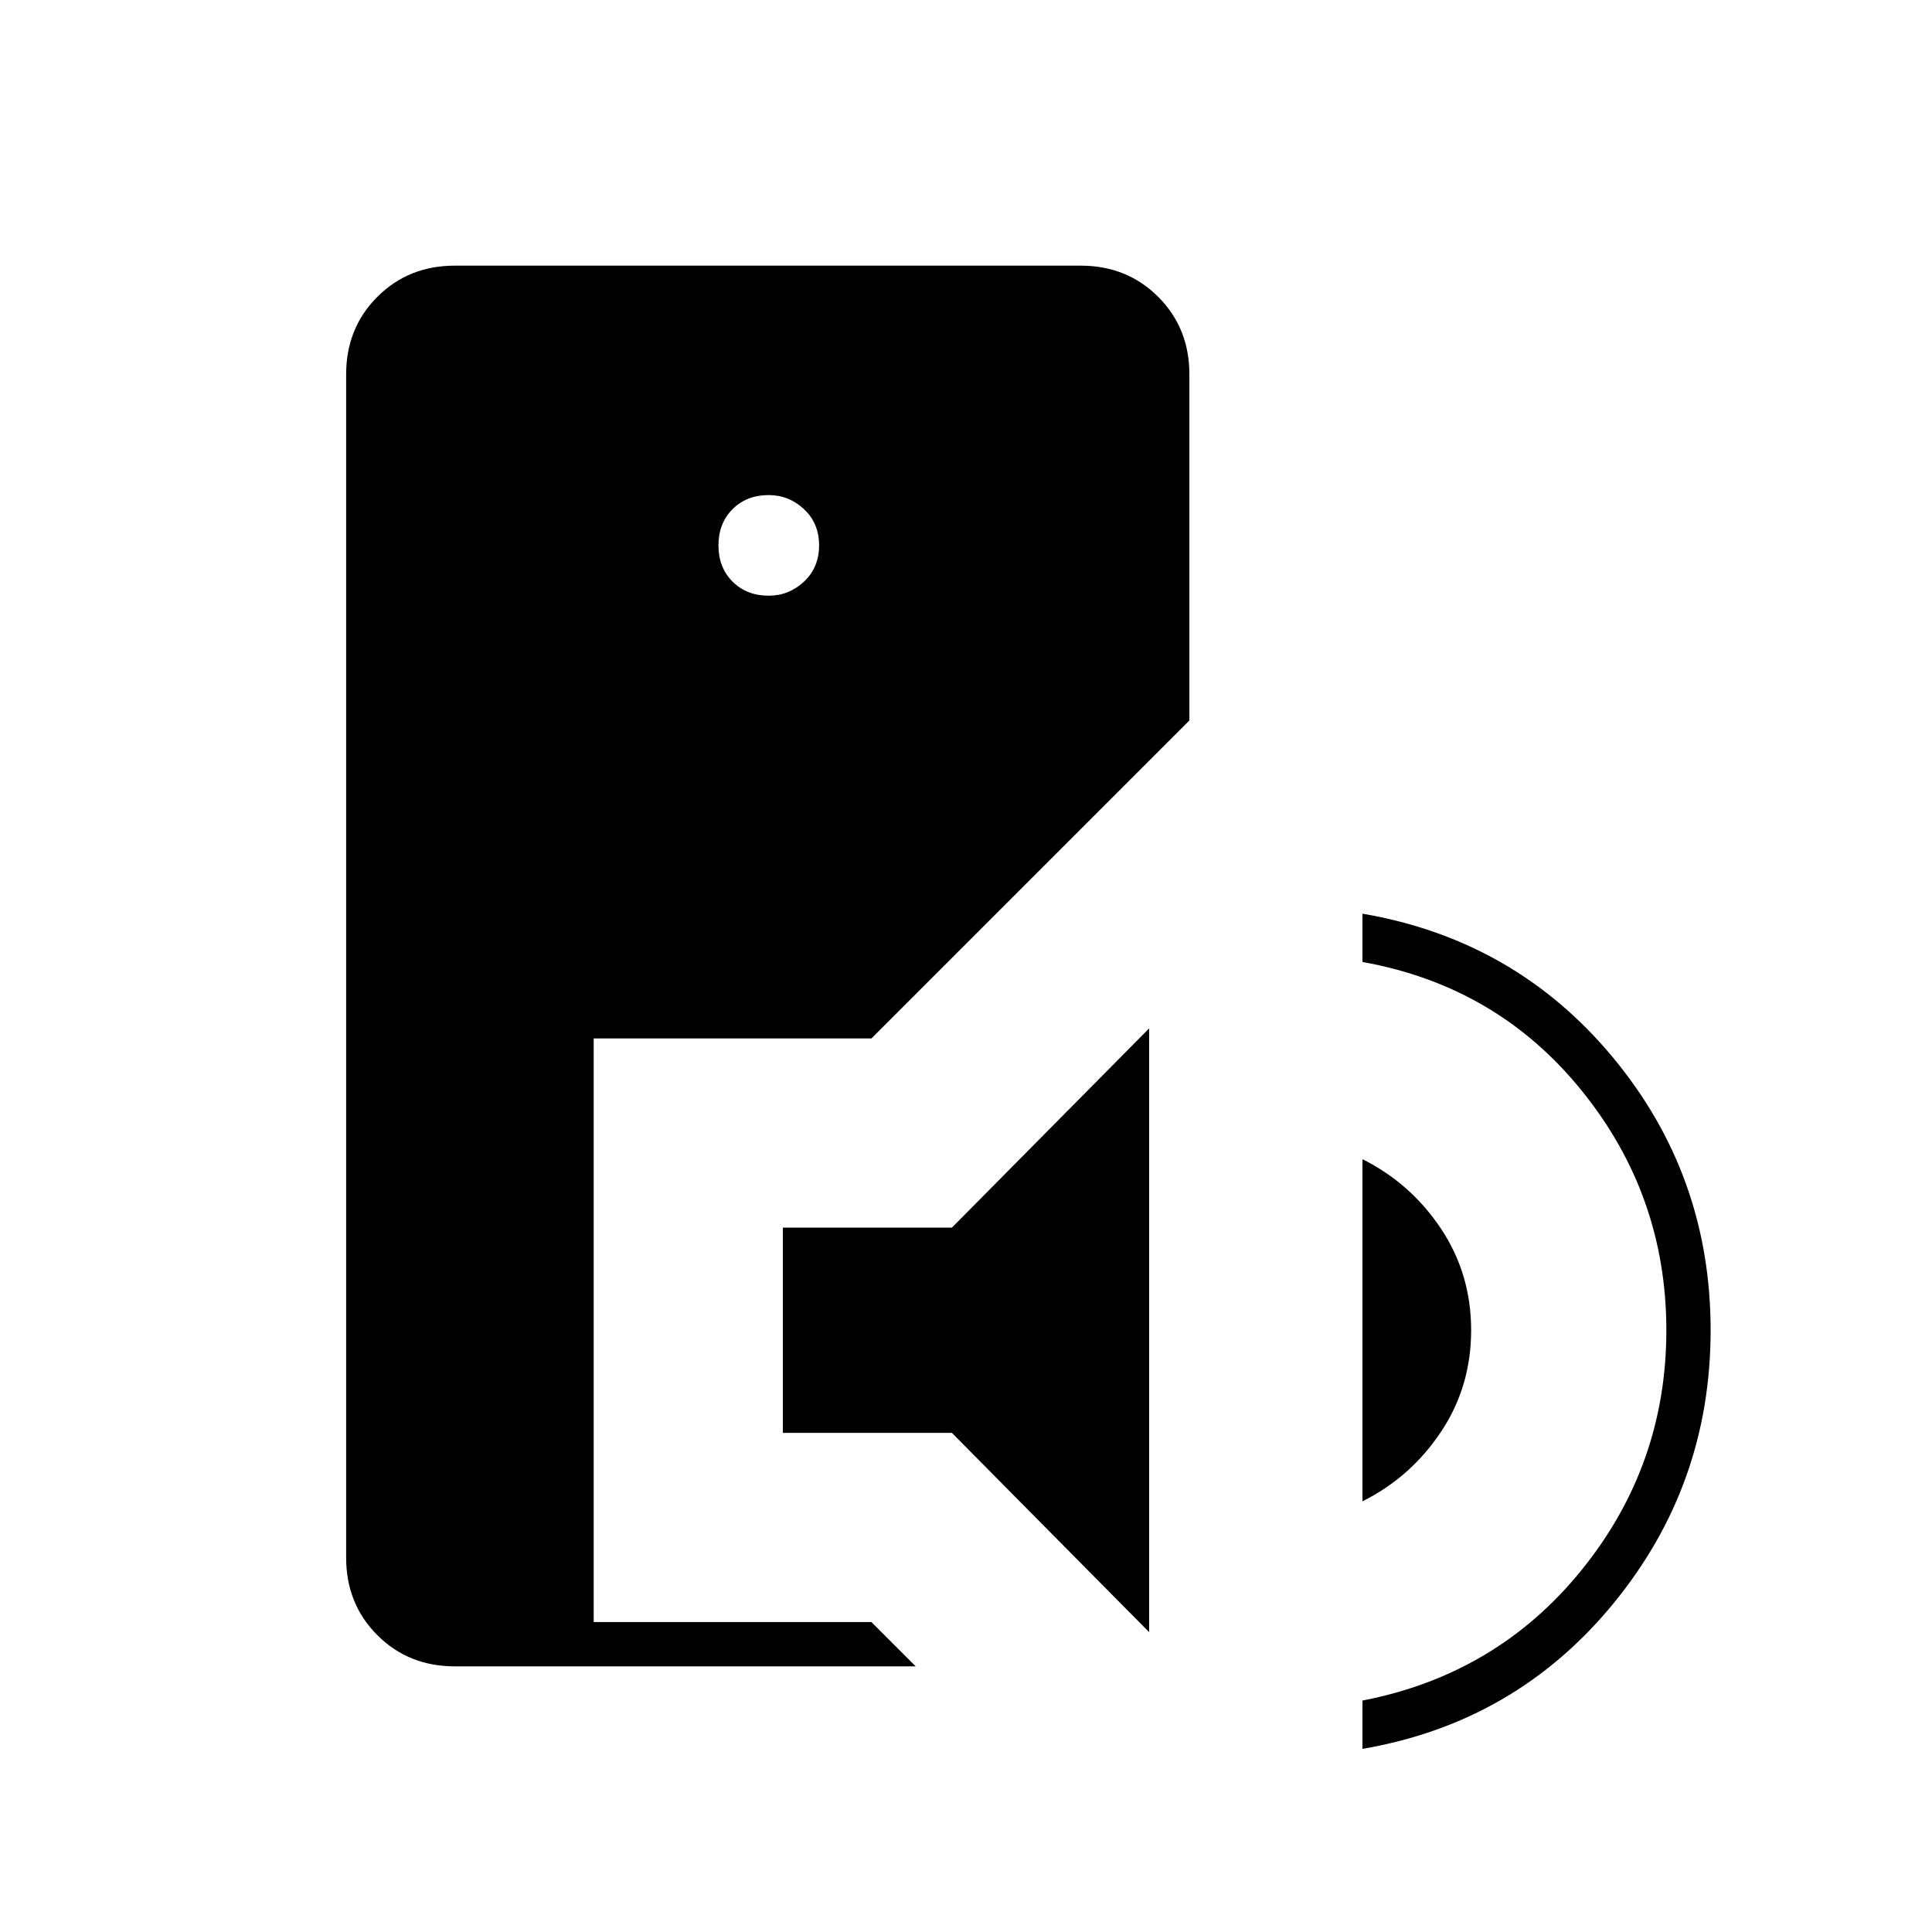 <svg xmlns="http://www.w3.org/2000/svg" height="48" viewBox="0 -960 960 960" width="48"><path d="M226-132q-23 0-38.5-15.5T172-186v-588q0-23 15.5-38.5T226-828h311q23 0 38.5 15.5T591-774v172L433-444H295v290h138l22 22H226Zm156-532q10 0 17.5-7t7.5-18q0-11-7.5-18t-17.5-7q-11 0-18 7t-7 18q0 11 7 18t18 7Zm189 515-98-99h-84v-102h84l98-99v300Zm106 58v-24q67-13 109-65t42-119q0-67-42-119t-109-64v-24q76 13 124.5 71.5T850-299q0 77-48.5 136T677-91Zm0-123v-170q24 12 39 34.5t15 50.5q0 28-15 50.5T677-214Z"/></svg>